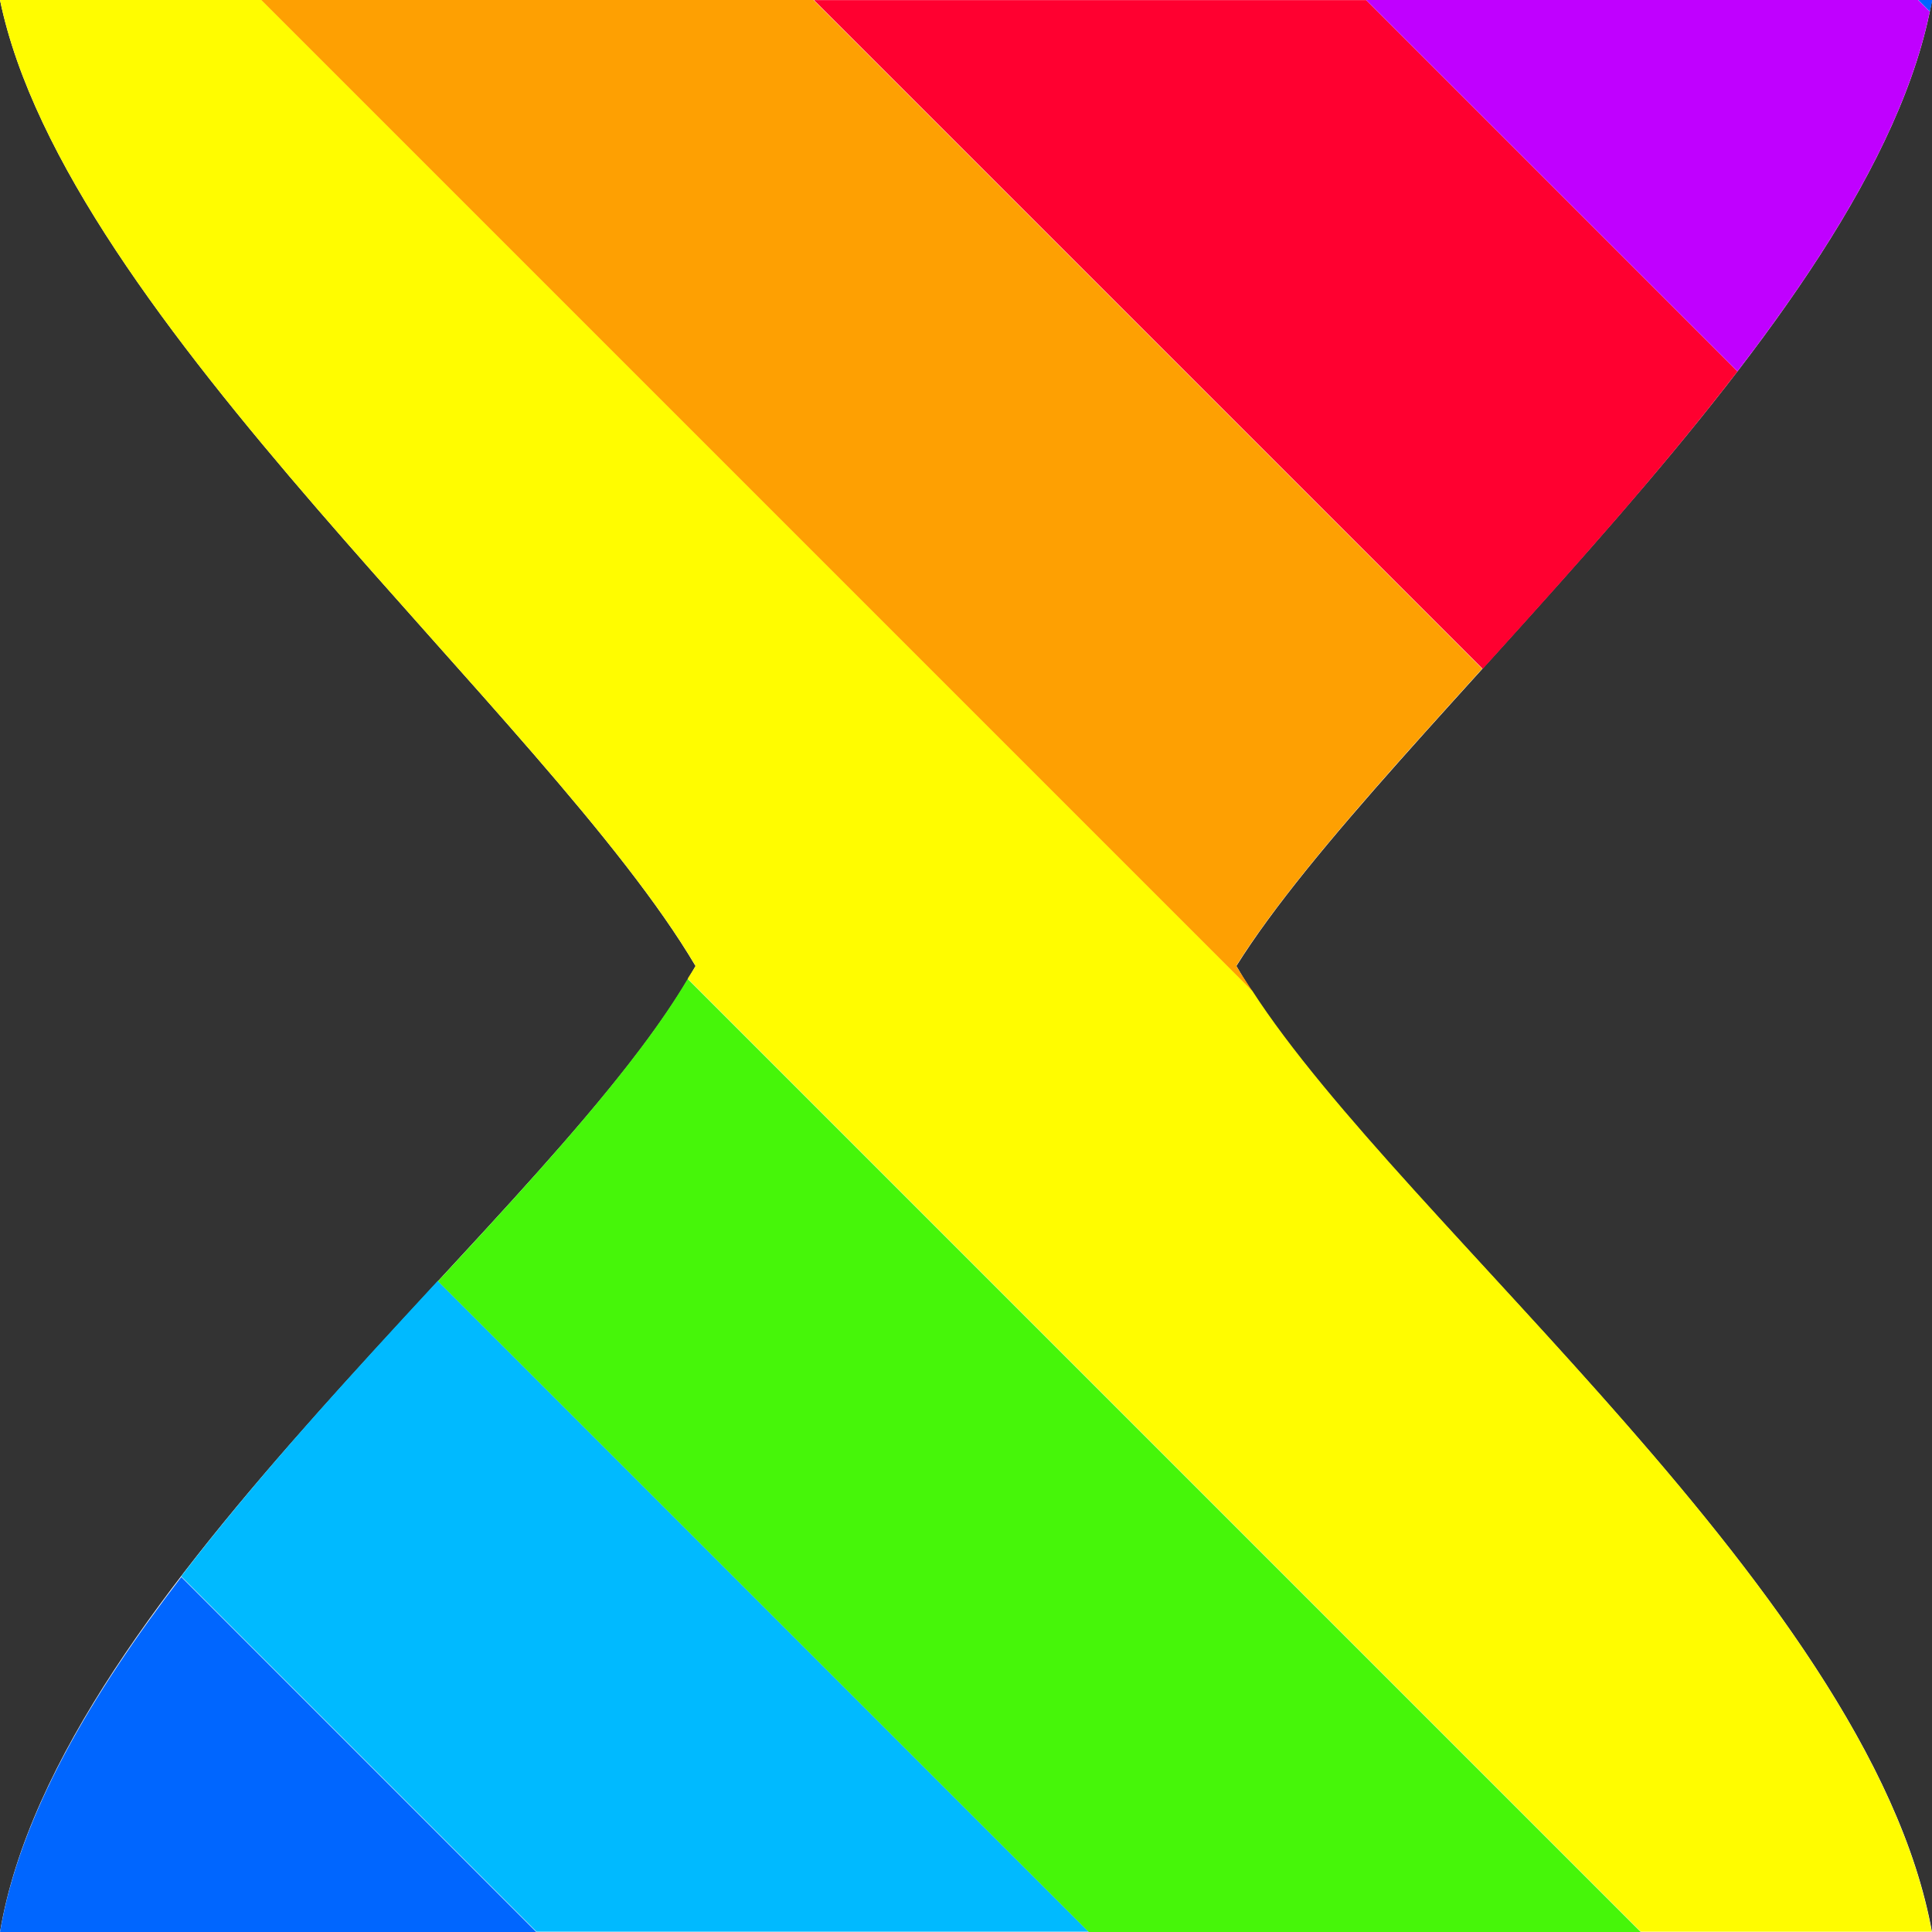 <?xml version="1.0"?><svg xmlns="http://www.w3.org/2000/svg" width="24" height="24" version="1.2" viewBox="0 0 24 24" baseProfile="tiny-ps"><rect x="0" y="0" width="24" height="24" fill="#333333" stroke="none"/><title>"Posy's Cursor"</title><path d="m0 0h24c-0.707 4.045-6.803 9.059-8.641 12 1.655 2.899 7.862 7.694 8.641 12h-24c0.72-4.28 6.96-8.959 8.64-12-1.838-3.111-7.82-8.041-8.64-12z" fill="#fff" stroke-width=".464"/><path d="m5.439 15.91c-1.077 1.165-2.218 2.405-3.188 3.672l4.414 4.414h6.859l-8.086-8.086z" fill="#00baff"/><path d="m8.543 12.16c-0.641 1.084-1.816 2.365-3.102 3.756l8.086 8.086h6.857l-11.84-11.84z" fill="#46f609"/><path d="m0 0c0.82 3.96 6.802 8.889 8.641 12-0.028 0.05-0.067 0.105-0.098 0.156l11.84 11.84h3.613c-0.752-4.157-6.552-8.765-8.441-11.69l-12.31-12.31h-3.246z" fill="#fffc00"/><path d="m3.246 0 12.31 12.31c-0.067-0.104-0.142-0.212-0.199-0.312 0.638-1.02 1.795-2.299 3.055-3.691l-8.309-8.309h-6.859z" fill="#fea002"/><path d="m10.11 0 8.309 8.309c1.062-1.173 2.188-2.424 3.164-3.695l-4.613-4.613h-6.859z" fill="#ff0030"/><path d="m16.97 0 4.613 4.613c1.165-1.517 2.098-3.05 2.389-4.469l-0.144-0.144h-6.857z" fill="#c000ff"/><path d="m23.83 0 0.143 0.143c0.01-0.047 0.023-0.095 0.031-0.143h-0.174z" fill="#06f"/><path d="m2.252 19.59c-1.122 1.465-2.008 2.962-2.252 4.414h6.666l-4.414-4.414z" fill="#06f"/></svg>
